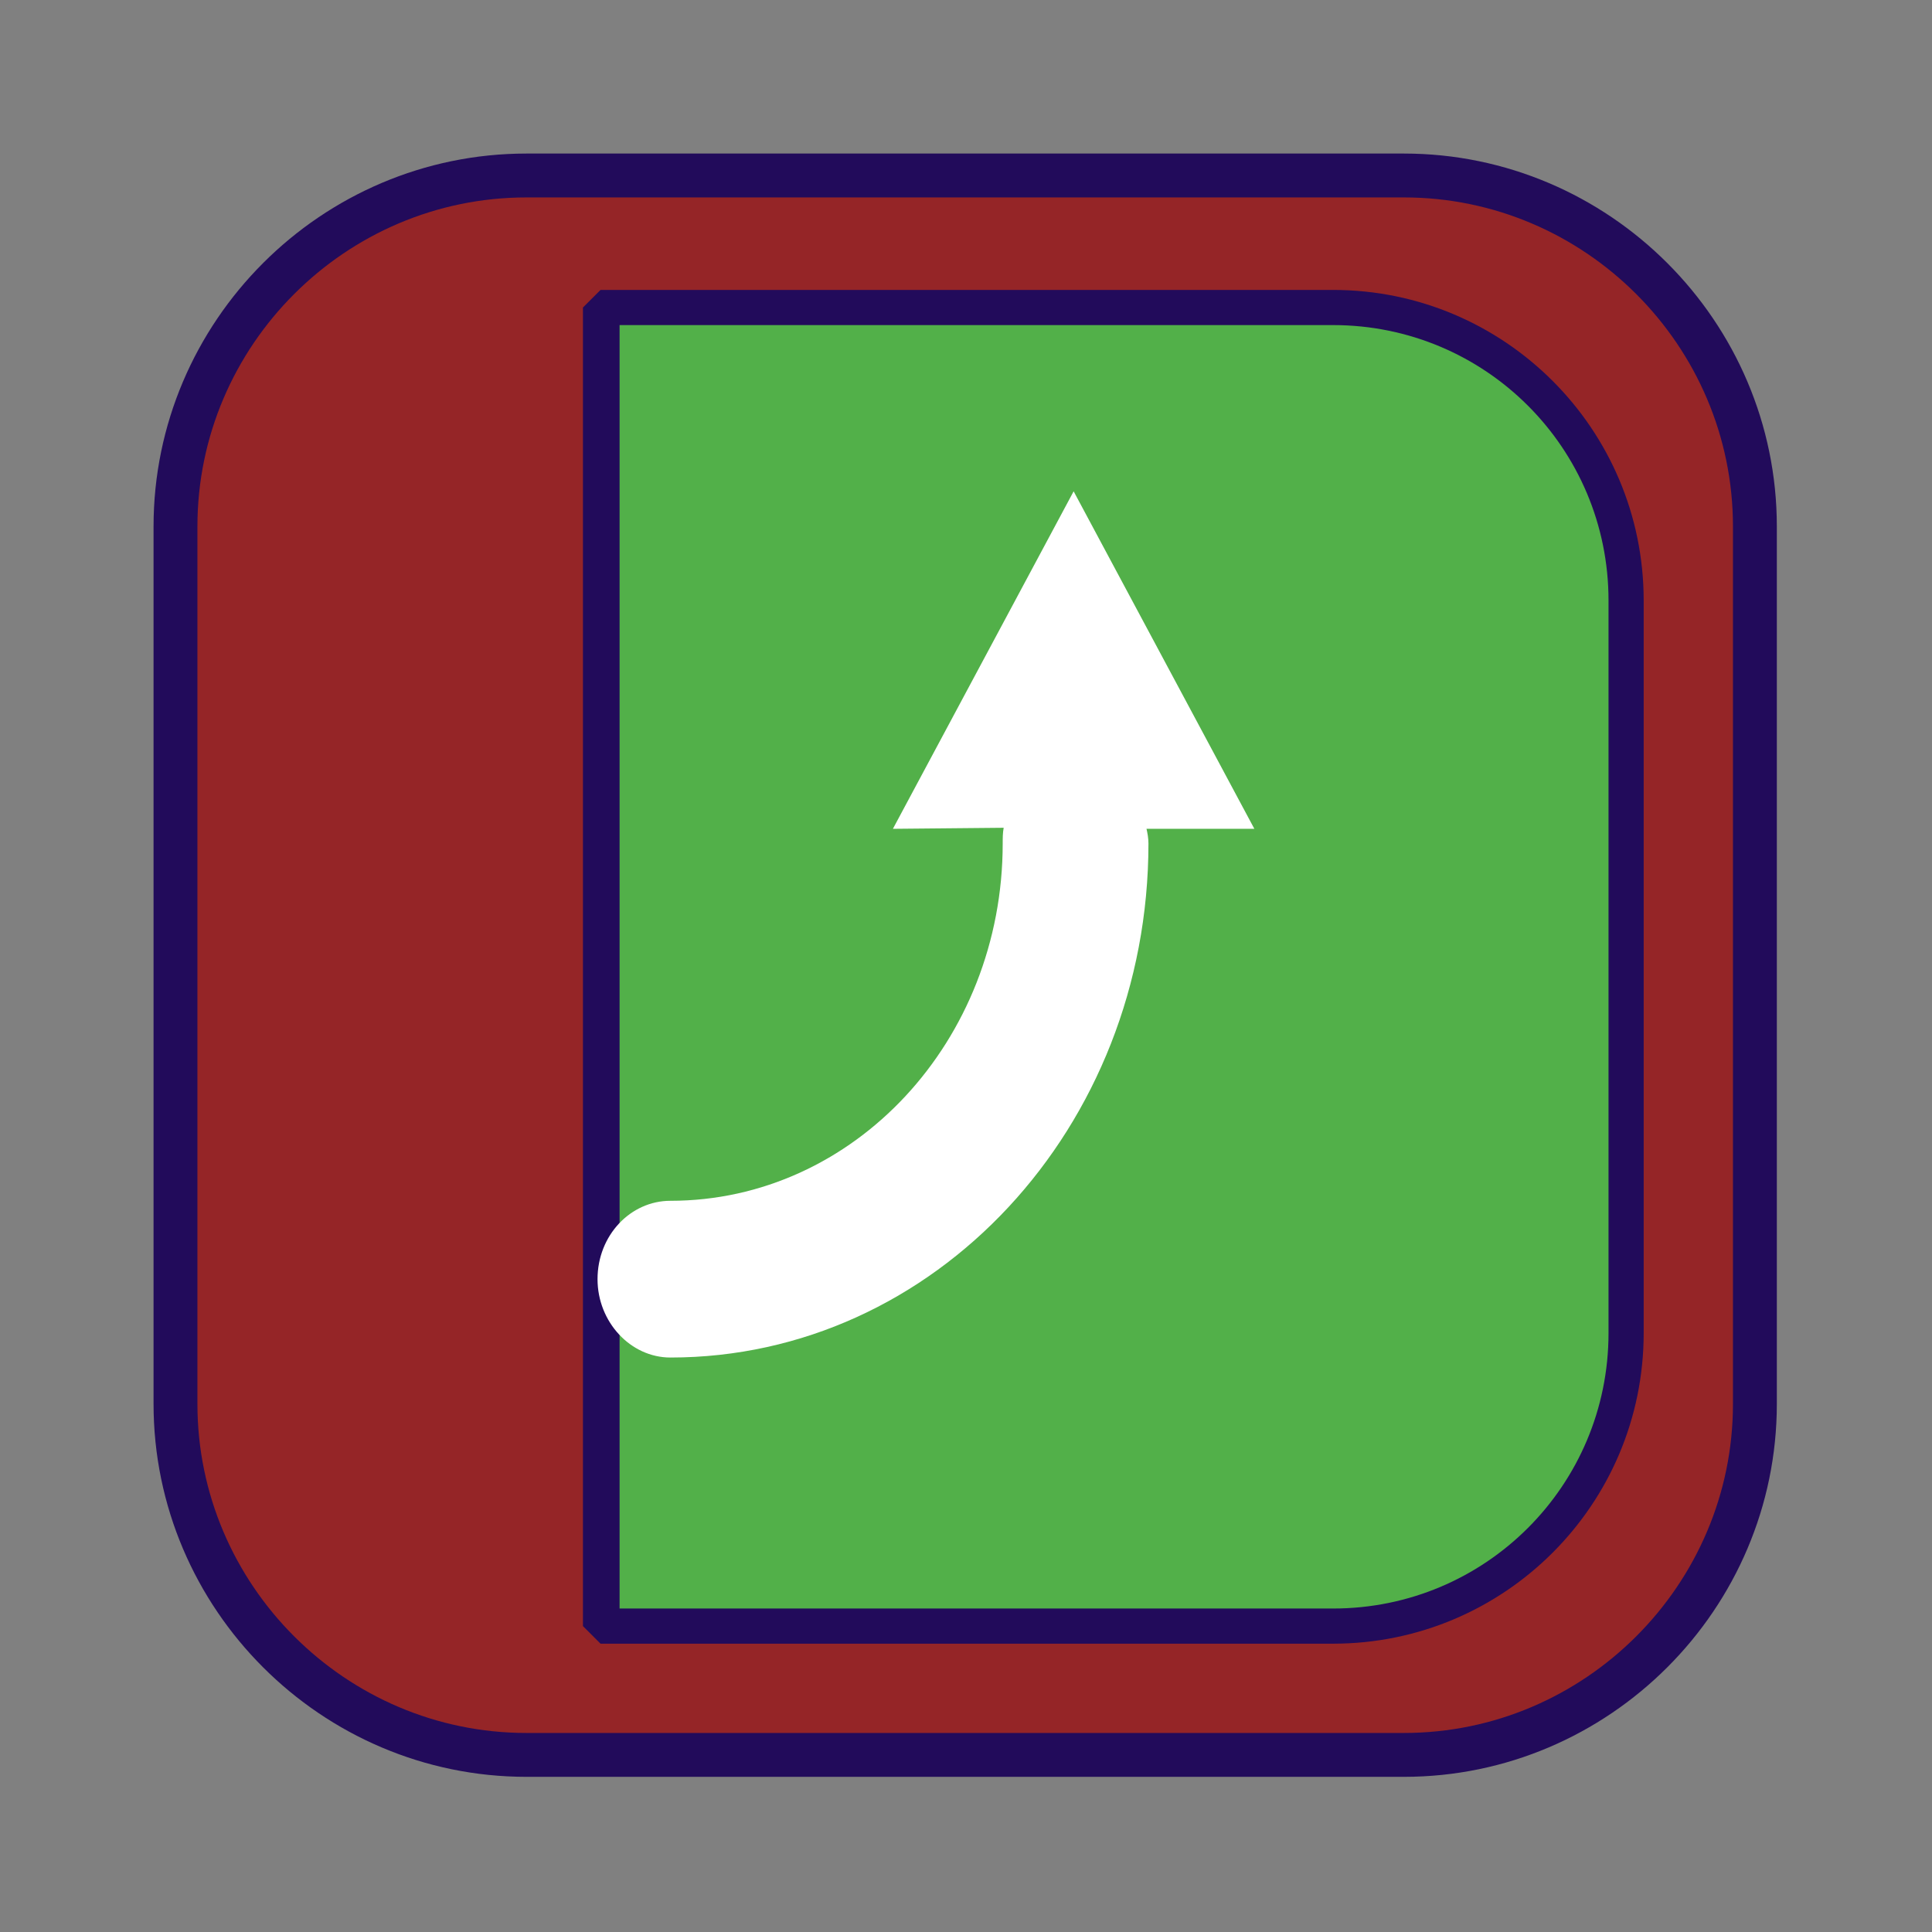 <?xml version="1.0" encoding="UTF-8"?>
<!DOCTYPE svg PUBLIC "-//W3C//DTD SVG 1.1//EN" "http://www.w3.org/Graphics/SVG/1.1/DTD/svg11.dtd">
<svg version="1.1" xmlns="http://www.w3.org/2000/svg" xmlns:xlink="http://www.w3.org/1999/xlink" width="24" height="24"  xml:space="preserve" id="increaseInfusionRateDoneLate">
    <rect width="100%" height="100%" fill="#808080" stroke="none"/>
    <!-- Generated by PaintCode - http://www.paintcodeapp.com -->
    <g id="increaseInfusionRateDoneLate-group">
        <g id="increaseInfusionRateDoneLate-group2" transform="scale(2.18, 2.18)" >
            <rect id="increaseInfusionRateDoneLate-rectangle" stroke="none" fill="rgb(149, 37, 39)" x="1" y="1" width="9" height="9" rx="2" />
            <path id="increaseInfusionRateDoneLate-border" stroke="rgb(34, 11, 91)" stroke-width="0.25" stroke-miterlimit="10" fill="none" d="M 1,8 C 1,9.1 1.9,10 3,10 L 8,10 C 9.1,10 10,9.1 10,8 L 10,3 C 10,1.9 9.1,1 8,1 L 3,1 C 1.9,1 1,1.9 1,3 L 1,8 Z M 1,8" />
        </g>
        <g id="increaseInfusionRateDoneLate-group3" transform="translate(2, 2) scale(1.82, 1.82)" >
            <path id="increaseInfusionRateDoneLate-bezier" stroke="none" fill="rgb(82, 176, 73)" d="M 10,3 L 10,8 C 10,9.1 9.1,10 8,10 L 3,10 3,1 8,1 C 9.1,1 10,1.9 10,3 Z M 10,3" />
            <path id="increaseInfusionRateDoneLate-border2" stroke="none" fill="rgb(34, 11, 91)" d="M 10.12,3 L 10.12,8 C 10.12,9.17 9.17,10.12 8,10.12 L 3,10.12 2.88,10 2.88,1 3,0.88 8,0.88 C 9.17,0.88 10.12,1.83 10.12,3 Z M 9.88,3 C 9.88,1.96 9.04,1.12 8,1.12 L 3,1.12 3.13,1 3.13,10 3,9.88 8,9.88 C 9.04,9.88 9.88,9.04 9.88,8 L 9.88,3 Z M 9.88,3" />
        </g>
    </g>
    <g id="increaseInfusionRateDoneLate-group4" transform="" >
        <g id="increaseInfusionRateDoneLate-group5" transform="translate(3.5, 5) scale(1.7, 1.18)" >
            <g id="increaseInfusionRateDoneLate-group6" transform="scale(0.71, 1.1)" >
                <path id="increaseInfusionRateDoneLate-bezier2" stroke="none" fill="rgb(255, 255, 255)" d="M 8.15,0.85 C 8.15,0.85 10.01,4.08 10.01,4.08 L 8.9,4.08 C 8.91,4.12 8.92,4.17 8.92,4.22 8.92,6.94 6.72,9.14 4,9.14 3.59,9.14 3.25,8.8 3.25,8.39 3.25,7.97 3.59,7.64 4,7.64 5.89,7.64 7.42,6.11 7.42,4.22 7.42,4.17 7.42,4.12 7.43,4.07 L 6.29,4.08 C 6.29,4.08 8.15,0.85 8.15,0.85 L 8.15,0.85 Z M 8.15,0.85" />
            </g>
        </g>
    </g>
</svg>
